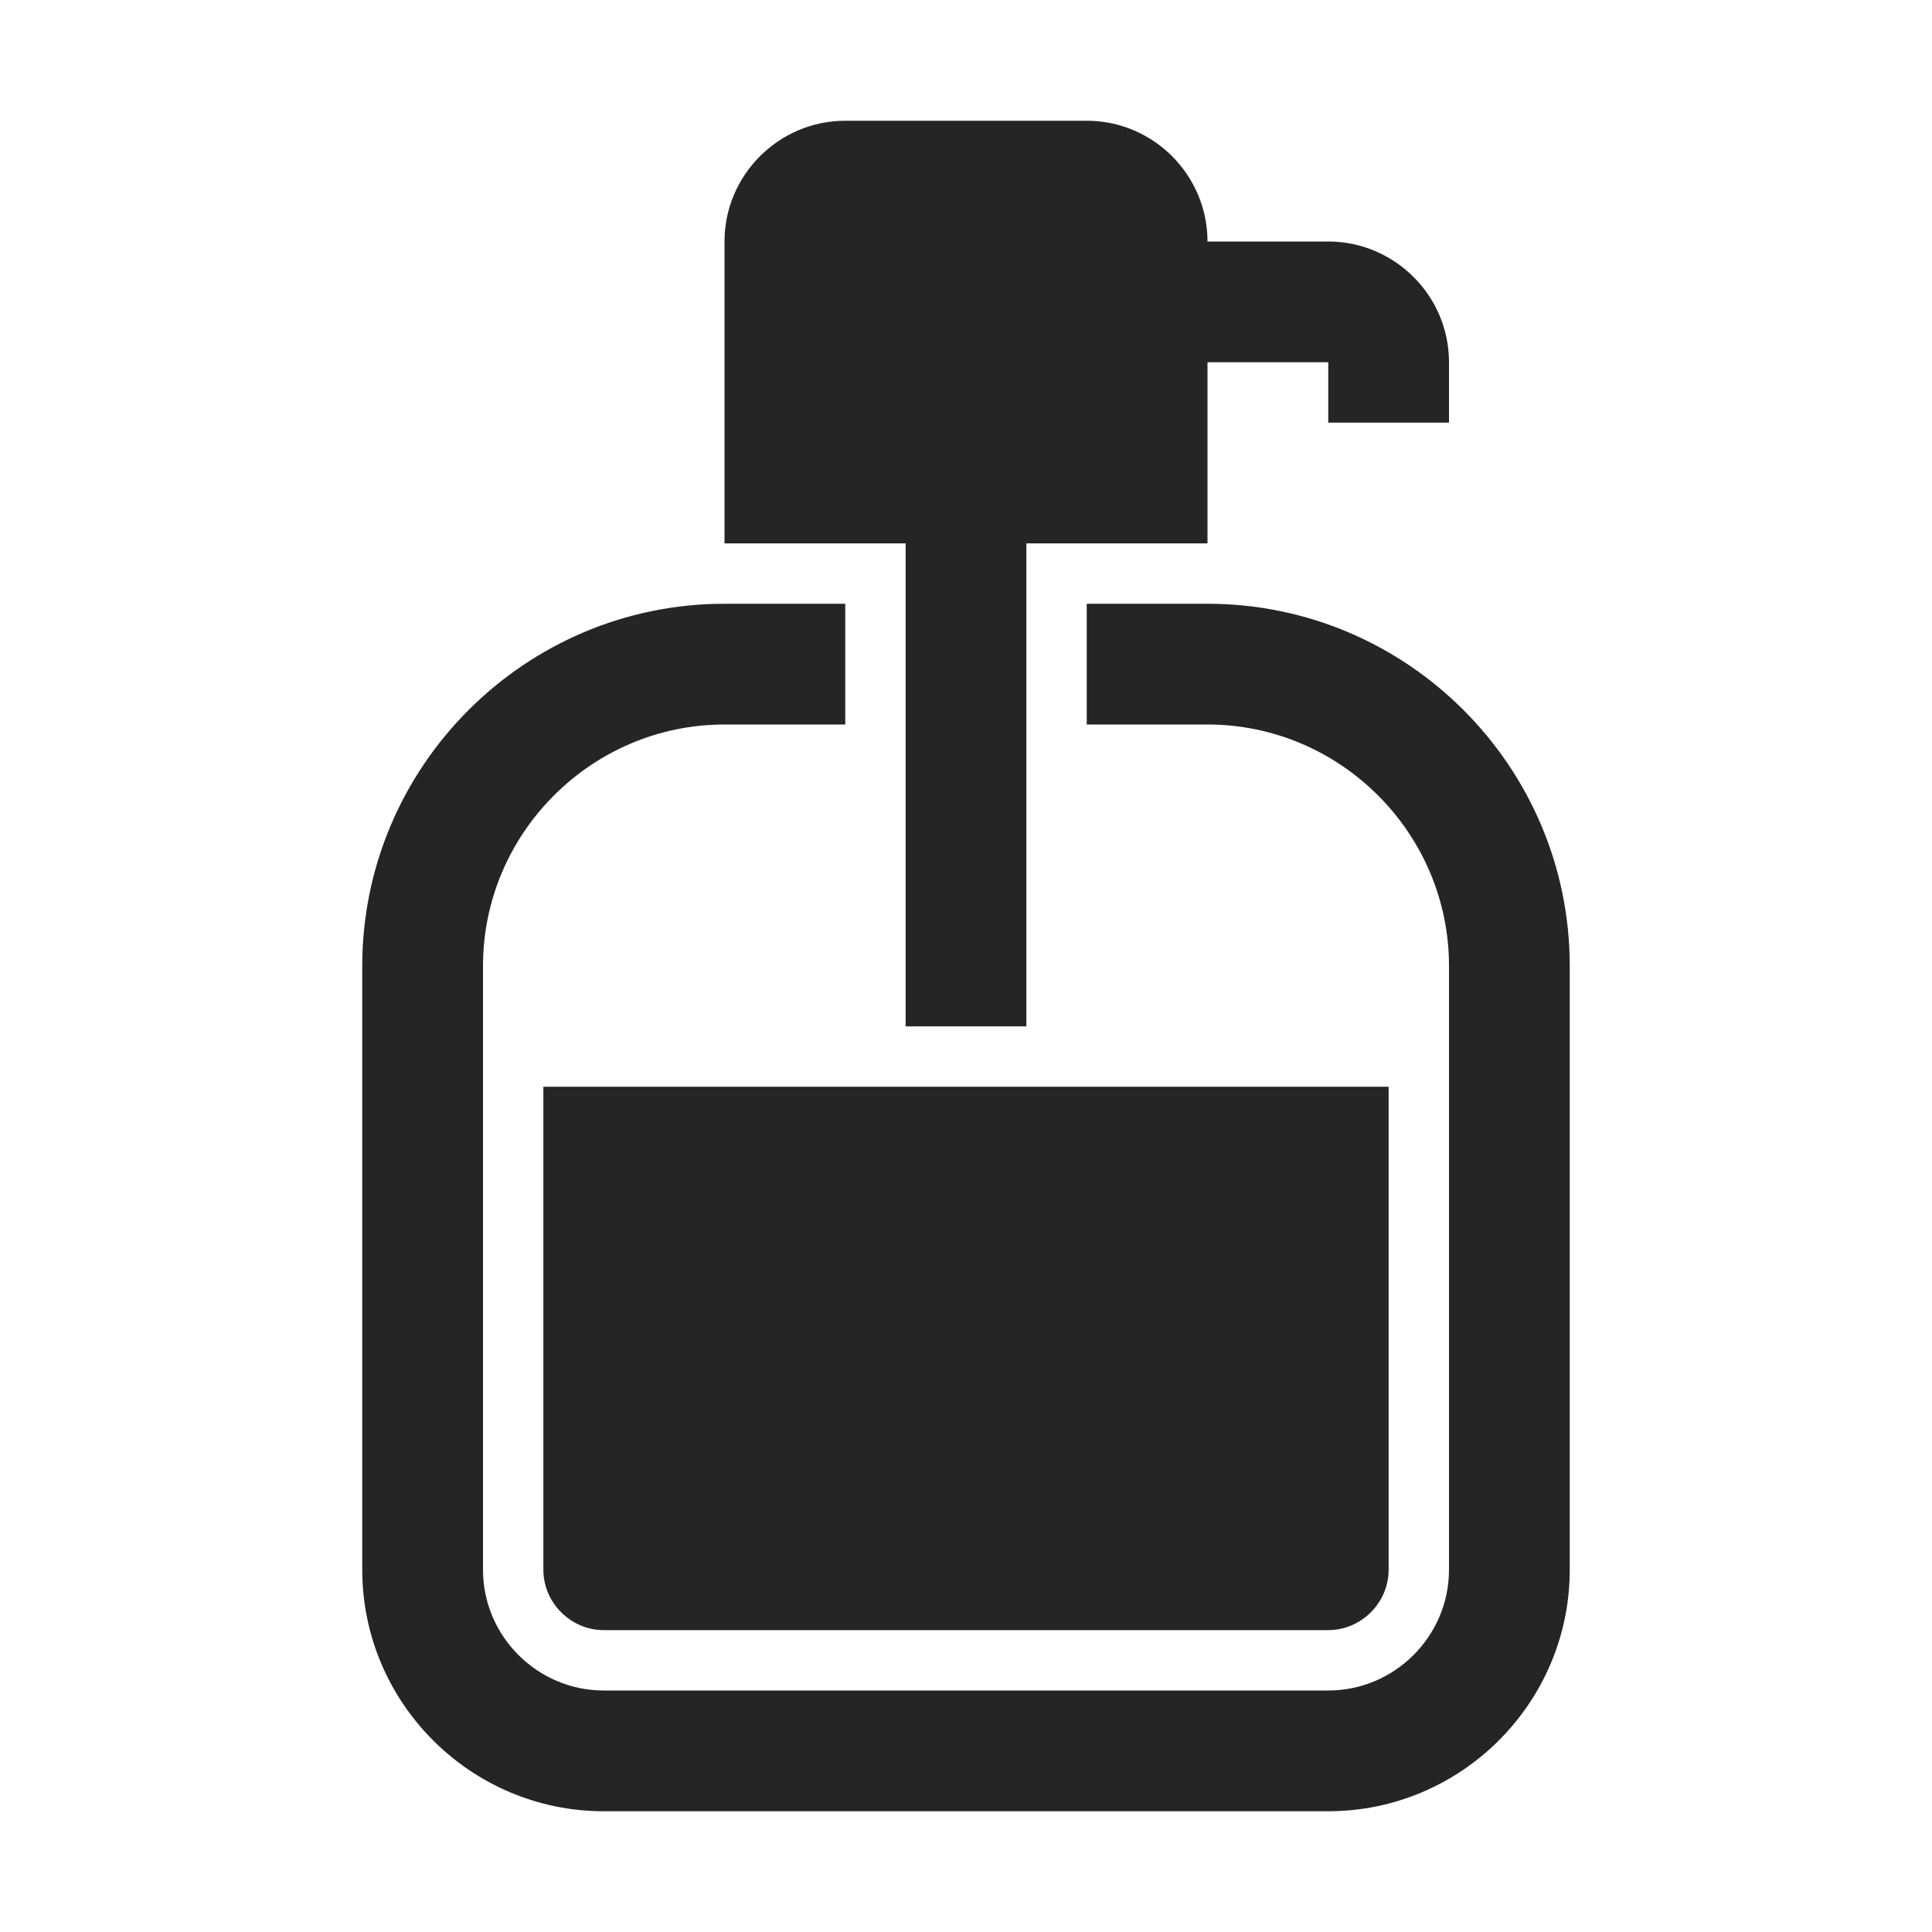 <?xml version="1.0" encoding="UTF-8"?>
<!DOCTYPE svg PUBLIC "-//W3C//DTD SVG 1.1//EN" "http://www.w3.org/Graphics/SVG/1.1/DTD/svg11.dtd">
<svg xmlns="http://www.w3.org/2000/svg" xml:space="preserve" width="1024px" height="1024px" shape-rendering="geometricPrecision" text-rendering="geometricPrecision" image-rendering="optimizeQuality" fill-rule="nonzero" clip-rule="evenodd" viewBox="0 0 10240 10240" xmlns:xlink="http://www.w3.org/1999/xlink">
	<title>soap_dispenser icon</title>
	<desc>soap_dispenser icon from the IconExperience.com O-Collection. Copyright by INCORS GmbH (www.incors.com).</desc>
	<path id="curve2" fill="#252525" d="M2880 5760l0 2560c0,175 145,320 320,320l3840 0c175,0 320,-145 320,-320l0 -2560 -4480 0z"/>
	<path id="curve1" fill="#252525" d="M3840 3200l640 0 0 640 -640 0c-704,0 -1280,576 -1280,1280l0 3200c0,352 288,640 640,640l3840 0c352,0 640,-288 640,-640l0 -3200c0,-704 -576,-1280 -1280,-1280l-640 0 0 -640 640 0c1058,0 1920,862 1920,1920l0 3200c0,705 -575,1280 -1280,1280l-3840 0c-705,0 -1280,-575 -1280,-1280l0 -3200c0,-1058 863,-1920 1920,-1920z"/>
	<path id="curve0" fill="#252525" d="M5440 2880l0 2560 -640 0 0 -2560 -960 0 0 -1600c0,-352 288,-640 640,-640l1280 0c353,0 640,288 640,640l640 0c176,0 336,72 452,188 116,115 188,276 188,452l0 320 -640 0 0 -320c0,0 0,0 0,0l0 0 0 0c0,0 0,0 0,0l-640 0 0 960 -960 0zm1600 -960l0 0 0 0c0,0 0,0 0,0 0,0 0,0 0,0z"/>
</svg>
